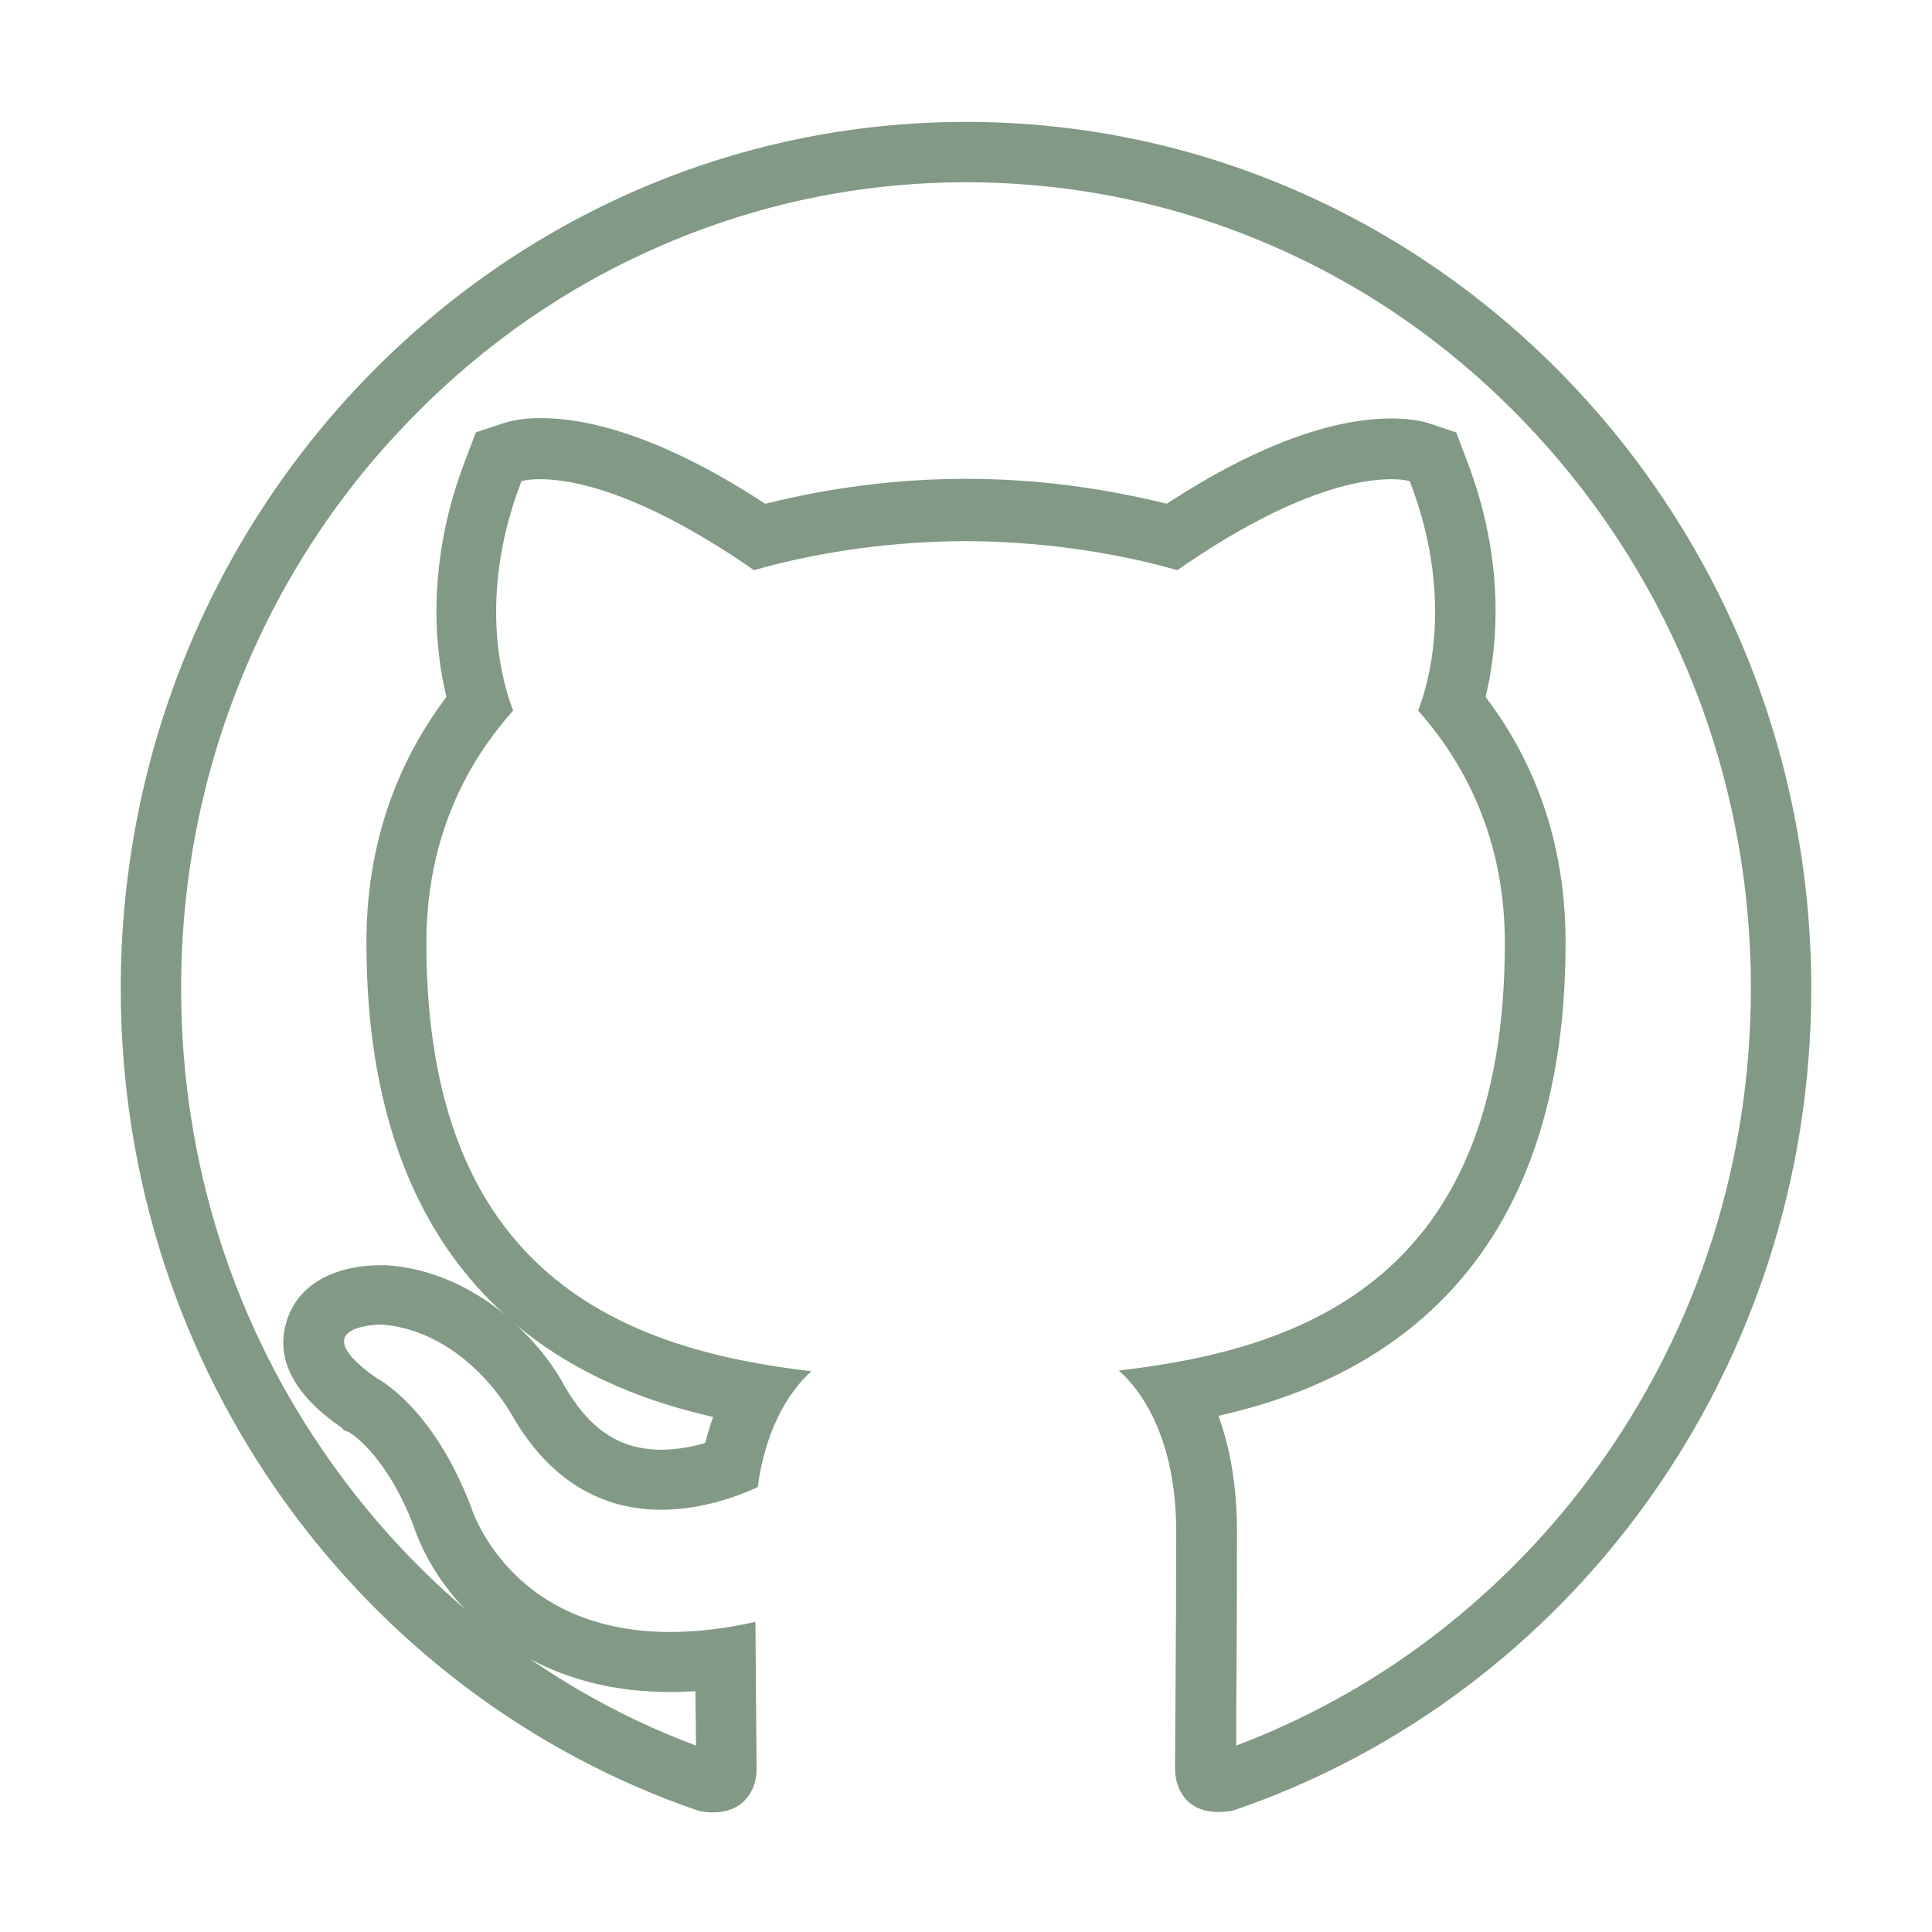 <svg width="32" height="32" viewBox="0 0 32 32" fill="none" xmlns="http://www.w3.org/2000/svg">
<path d="M16 3.019C17.75 3.019 19.45 3.369 21.05 4.062C22.6 4.731 23.988 5.694 25.181 6.919C26.375 8.144 27.319 9.575 27.975 11.162C28.656 12.812 29 14.562 29 16.369C29 19.231 28.131 21.962 26.488 24.262C25.7 25.369 24.75 26.337 23.675 27.15C22.688 27.894 21.613 28.481 20.475 28.913C20.475 28.794 20.475 28.656 20.475 28.506C20.481 27.762 20.488 26.644 20.488 25.356C20.488 24.581 20.363 23.95 20.181 23.45C22.506 22.931 25.931 21.344 25.931 15.613C25.931 14.075 25.488 12.706 24.606 11.544C24.8 10.738 24.95 9.319 24.288 7.606L24.119 7.162L23.669 7.012C23.575 6.981 23.369 6.931 23.044 6.931C22.325 6.931 21.113 7.175 19.325 8.344C18.262 8.081 17.15 7.931 16.006 7.931H16H15.994C14.85 7.931 13.731 8.081 12.675 8.344C10.887 7.175 9.675 6.925 8.956 6.925C8.631 6.925 8.425 6.981 8.331 7.012L7.881 7.162L7.713 7.606C7.05 9.325 7.2 10.744 7.394 11.544C6.513 12.713 6.069 14.081 6.069 15.613C6.069 18.712 7.069 20.606 8.356 21.769C7.85 21.356 7.194 21.012 6.406 20.956H6.375H6.344H6.325C5.506 20.956 4.931 21.294 4.75 21.875C4.456 22.8 5.362 23.438 5.662 23.65L5.694 23.688L5.787 23.725C5.888 23.788 6.419 24.163 6.844 25.256C6.969 25.644 7.237 26.163 7.694 26.644C6.875 25.944 6.144 25.144 5.513 24.262C3.869 21.969 3 19.238 3 16.375C3 14.569 3.344 12.819 4.025 11.169C4.681 9.575 5.619 8.15 6.819 6.925C8.012 5.7 9.406 4.737 10.95 4.069C12.55 3.375 14.25 3.019 16 3.019ZM8.544 21.938C9.594 22.819 10.812 23.244 11.812 23.469C11.762 23.606 11.719 23.75 11.681 23.9C11.469 23.962 11.213 24.012 10.95 24.012C10.269 24.012 9.762 23.675 9.35 22.956C9.2 22.669 8.925 22.288 8.544 21.938ZM8.775 27.475C9.387 27.806 10.156 28.025 11.1 28.025C11.238 28.025 11.375 28.019 11.519 28.012C11.519 28.188 11.519 28.356 11.525 28.506C11.525 28.656 11.525 28.794 11.531 28.913C10.556 28.55 9.637 28.069 8.775 27.475ZM16 2.019C8.269 2.019 2 8.45 2 16.375C2 22.719 6.013 28.094 11.575 29.994C11.662 30.012 11.738 30.019 11.812 30.019C12.331 30.019 12.531 29.637 12.531 29.306C12.531 28.962 12.519 28.062 12.512 26.863C11.988 26.981 11.519 27.031 11.1 27.031C8.406 27.031 7.794 24.938 7.794 24.938C7.156 23.281 6.237 22.825 6.237 22.825C5.019 21.969 6.231 21.938 6.325 21.938C6.331 21.938 6.331 21.938 6.331 21.938C7.737 22.062 8.475 23.431 8.475 23.431C9.175 24.656 10.113 25.006 10.95 25.006C11.606 25.006 12.2 24.794 12.55 24.631C12.675 23.706 13.037 23.075 13.438 22.712C10.331 22.35 7.062 21.119 7.062 15.619C7.062 14.05 7.606 12.769 8.5 11.769C8.356 11.406 7.875 9.944 8.637 7.969C8.637 7.969 8.738 7.937 8.95 7.937C9.456 7.937 10.6 8.131 12.488 9.444C13.606 9.125 14.8 8.969 15.994 8.962C17.181 8.969 18.381 9.125 19.5 9.444C21.387 8.131 22.531 7.937 23.038 7.937C23.25 7.937 23.35 7.969 23.35 7.969C24.113 9.944 23.631 11.406 23.488 11.769C24.381 12.775 24.925 14.056 24.925 15.619C24.925 21.131 21.65 22.344 18.531 22.7C19.031 23.144 19.481 24.019 19.481 25.356C19.481 27.275 19.462 28.825 19.462 29.294C19.462 29.631 19.656 30.012 20.175 30.012C20.25 30.012 20.337 30.006 20.425 29.988C25.994 28.094 30 22.712 30 16.375C30 8.45 23.731 2.019 16 2.019Z" fill="#829985"/>
</svg>
